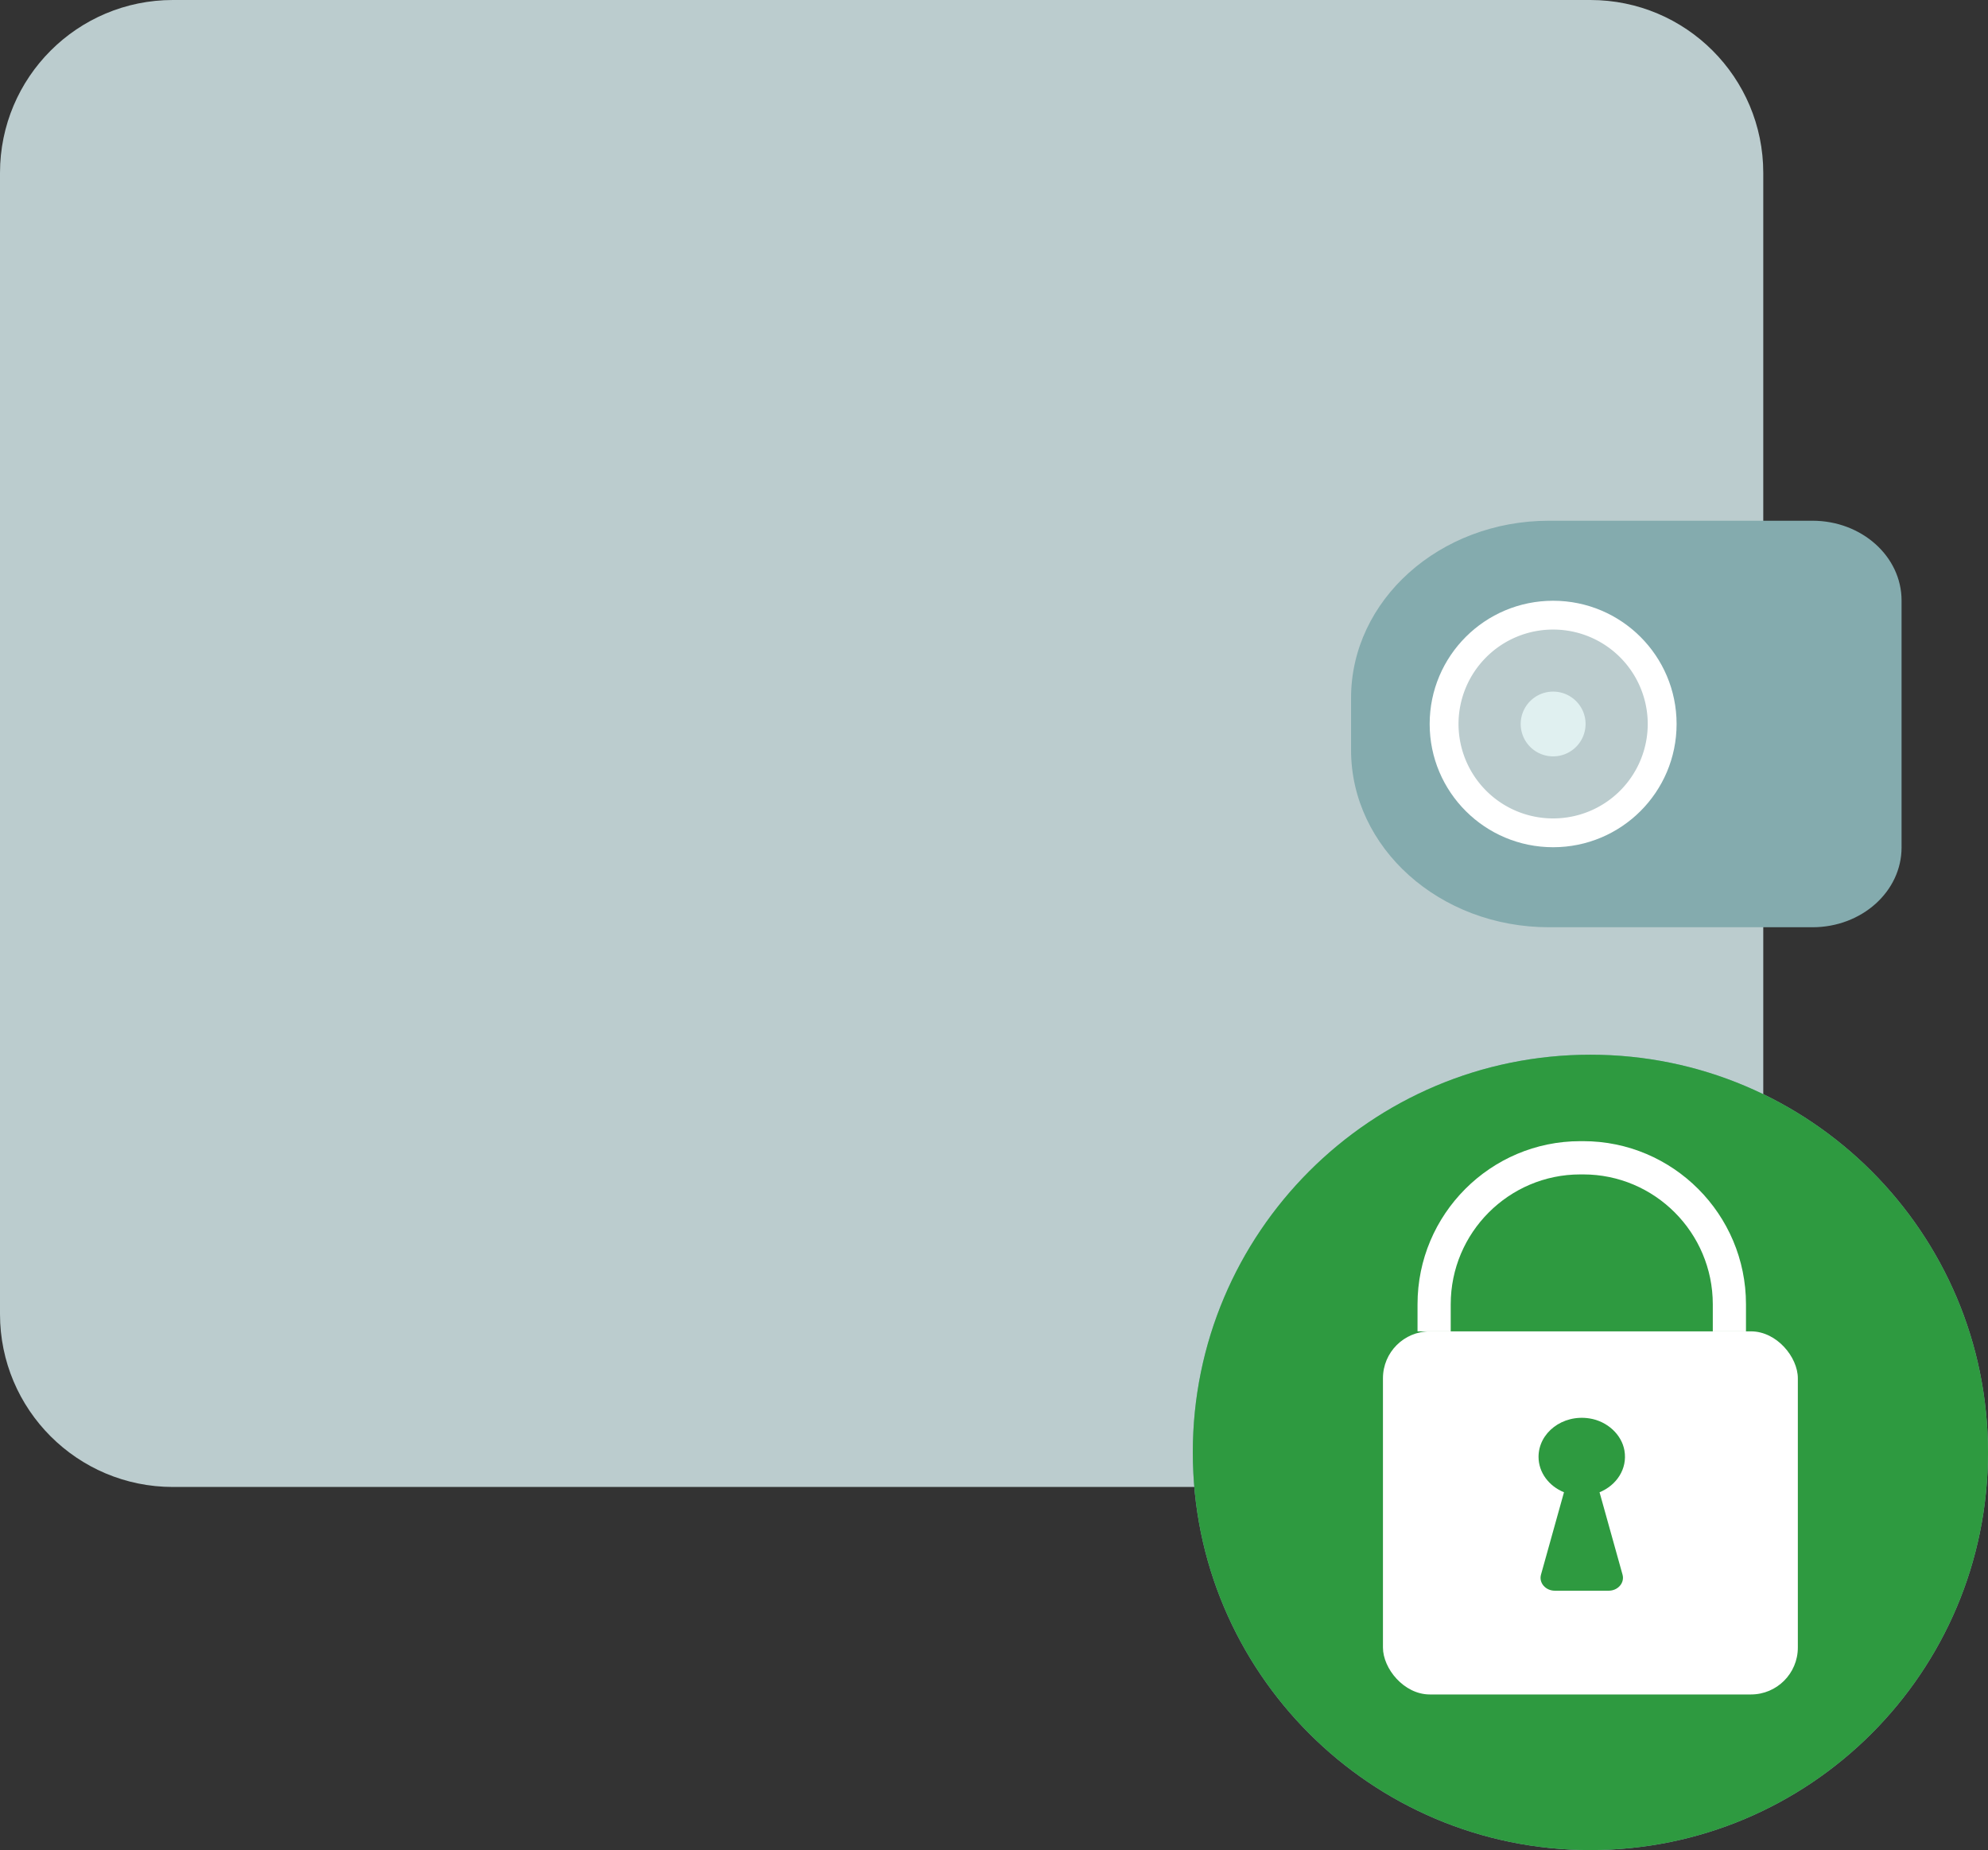<svg width="115" height="107" xmlns="http://www.w3.org/2000/svg"><rect width="100%" height="100%" fill="#333333" stroke="none"/><g fill="none" fill-rule="evenodd"><path d="M10 86h82c5.523 0 10-4.477 10-10V10c0-5.523-4.477-10-10-10H10C4.477 0 0 4.477 0 10v66c0 5.523 4.477 10 10 10z" fill="#BBCCCE"/><path d="M102 75.15h-.5a.5.5 0 0 1 0-1h.5a.5.5 0 0 1 0 1" fill="#FFF"/><path d="M104.846 30.117H89.605c-6.324 0-11.45 4.59-11.45 10.252v3.008c0 5.661 5.126 10.251 11.45 10.251h15.24c2.848 0 5.155-2.066 5.155-4.615V34.731c0-2.549-2.307-4.614-5.154-4.614" fill="#84ABAE"/><path d="M96.986 41.873c0 3.937-3.197 7.127-7.142 7.127-3.945 0-7.142-3.19-7.142-7.127s3.197-7.128 7.142-7.128c3.945 0 7.142 3.191 7.142 7.128" fill="#FFF"/><path d="M95.317 41.873a5.467 5.467 0 0 1-5.473 5.461 5.467 5.467 0 0 1-5.473-5.461 5.467 5.467 0 0 1 5.473-5.462 5.468 5.468 0 0 1 5.473 5.462" fill="#BBCCCE"/><path d="M91.72 41.873c0 1.034-.84 1.872-1.876 1.872a1.874 1.874 0 0 1-1.876-1.872c0-1.034.84-1.873 1.876-1.873 1.037 0 1.877.839 1.877 1.873" fill="#E0F0F0"/><path d="M115 84c0-12.702-10.298-23-23-23S69 71.298 69 84s10.298 23 23 23 23-10.298 23-23" fill="#84ABAE"/><path d="M92.745 97.447a1.057 1.057 0 0 1-1.808-.749l.007-25.396a1.06 1.06 0 0 1 2.12 0l-.008 25.395c0 .293-.119.558-.31.75" fill="#FFF"/><path d="M105.44 84.745a1.055 1.055 0 0 1-.75.311l-25.38.007a1.06 1.06 0 0 1 0-2.12l25.38-.007a1.059 1.059 0 0 1 .75 1.81" fill="#FFF"/><g transform="translate(69 61)"><path d="M46 23C46 10.298 35.702 0 23 0S0 10.298 0 23s10.298 23 23 23 23-10.298 23-23" fill="#2e9a40"/><path d="M32 16h-1.92v-1.568c0-4.14-3.362-7.509-7.495-7.509h-.17c-4.133 0-7.495 3.369-7.495 7.509V16H13v-1.568C13 9.23 17.223 5 22.415 5h.17C27.777 5 32 9.231 32 14.432V16z" fill="#FFF"/><rect fill="#FFF" x="11" y="16" width="24" height="21" rx="2.712"/><path d="m24.859 30.071-1.33-4.765c.978-.4 1.624-1.348 1.44-2.413-.16-.925-.991-1.694-2.014-1.857-1.58-.251-2.955.84-2.955 2.22 0 .913.605 1.696 1.472 2.05l-1.33 4.765c-.132.472.263.929.802.929h3.112c.539 0 .934-.457.803-.929" fill="#2e9a40"/></g></g></svg>